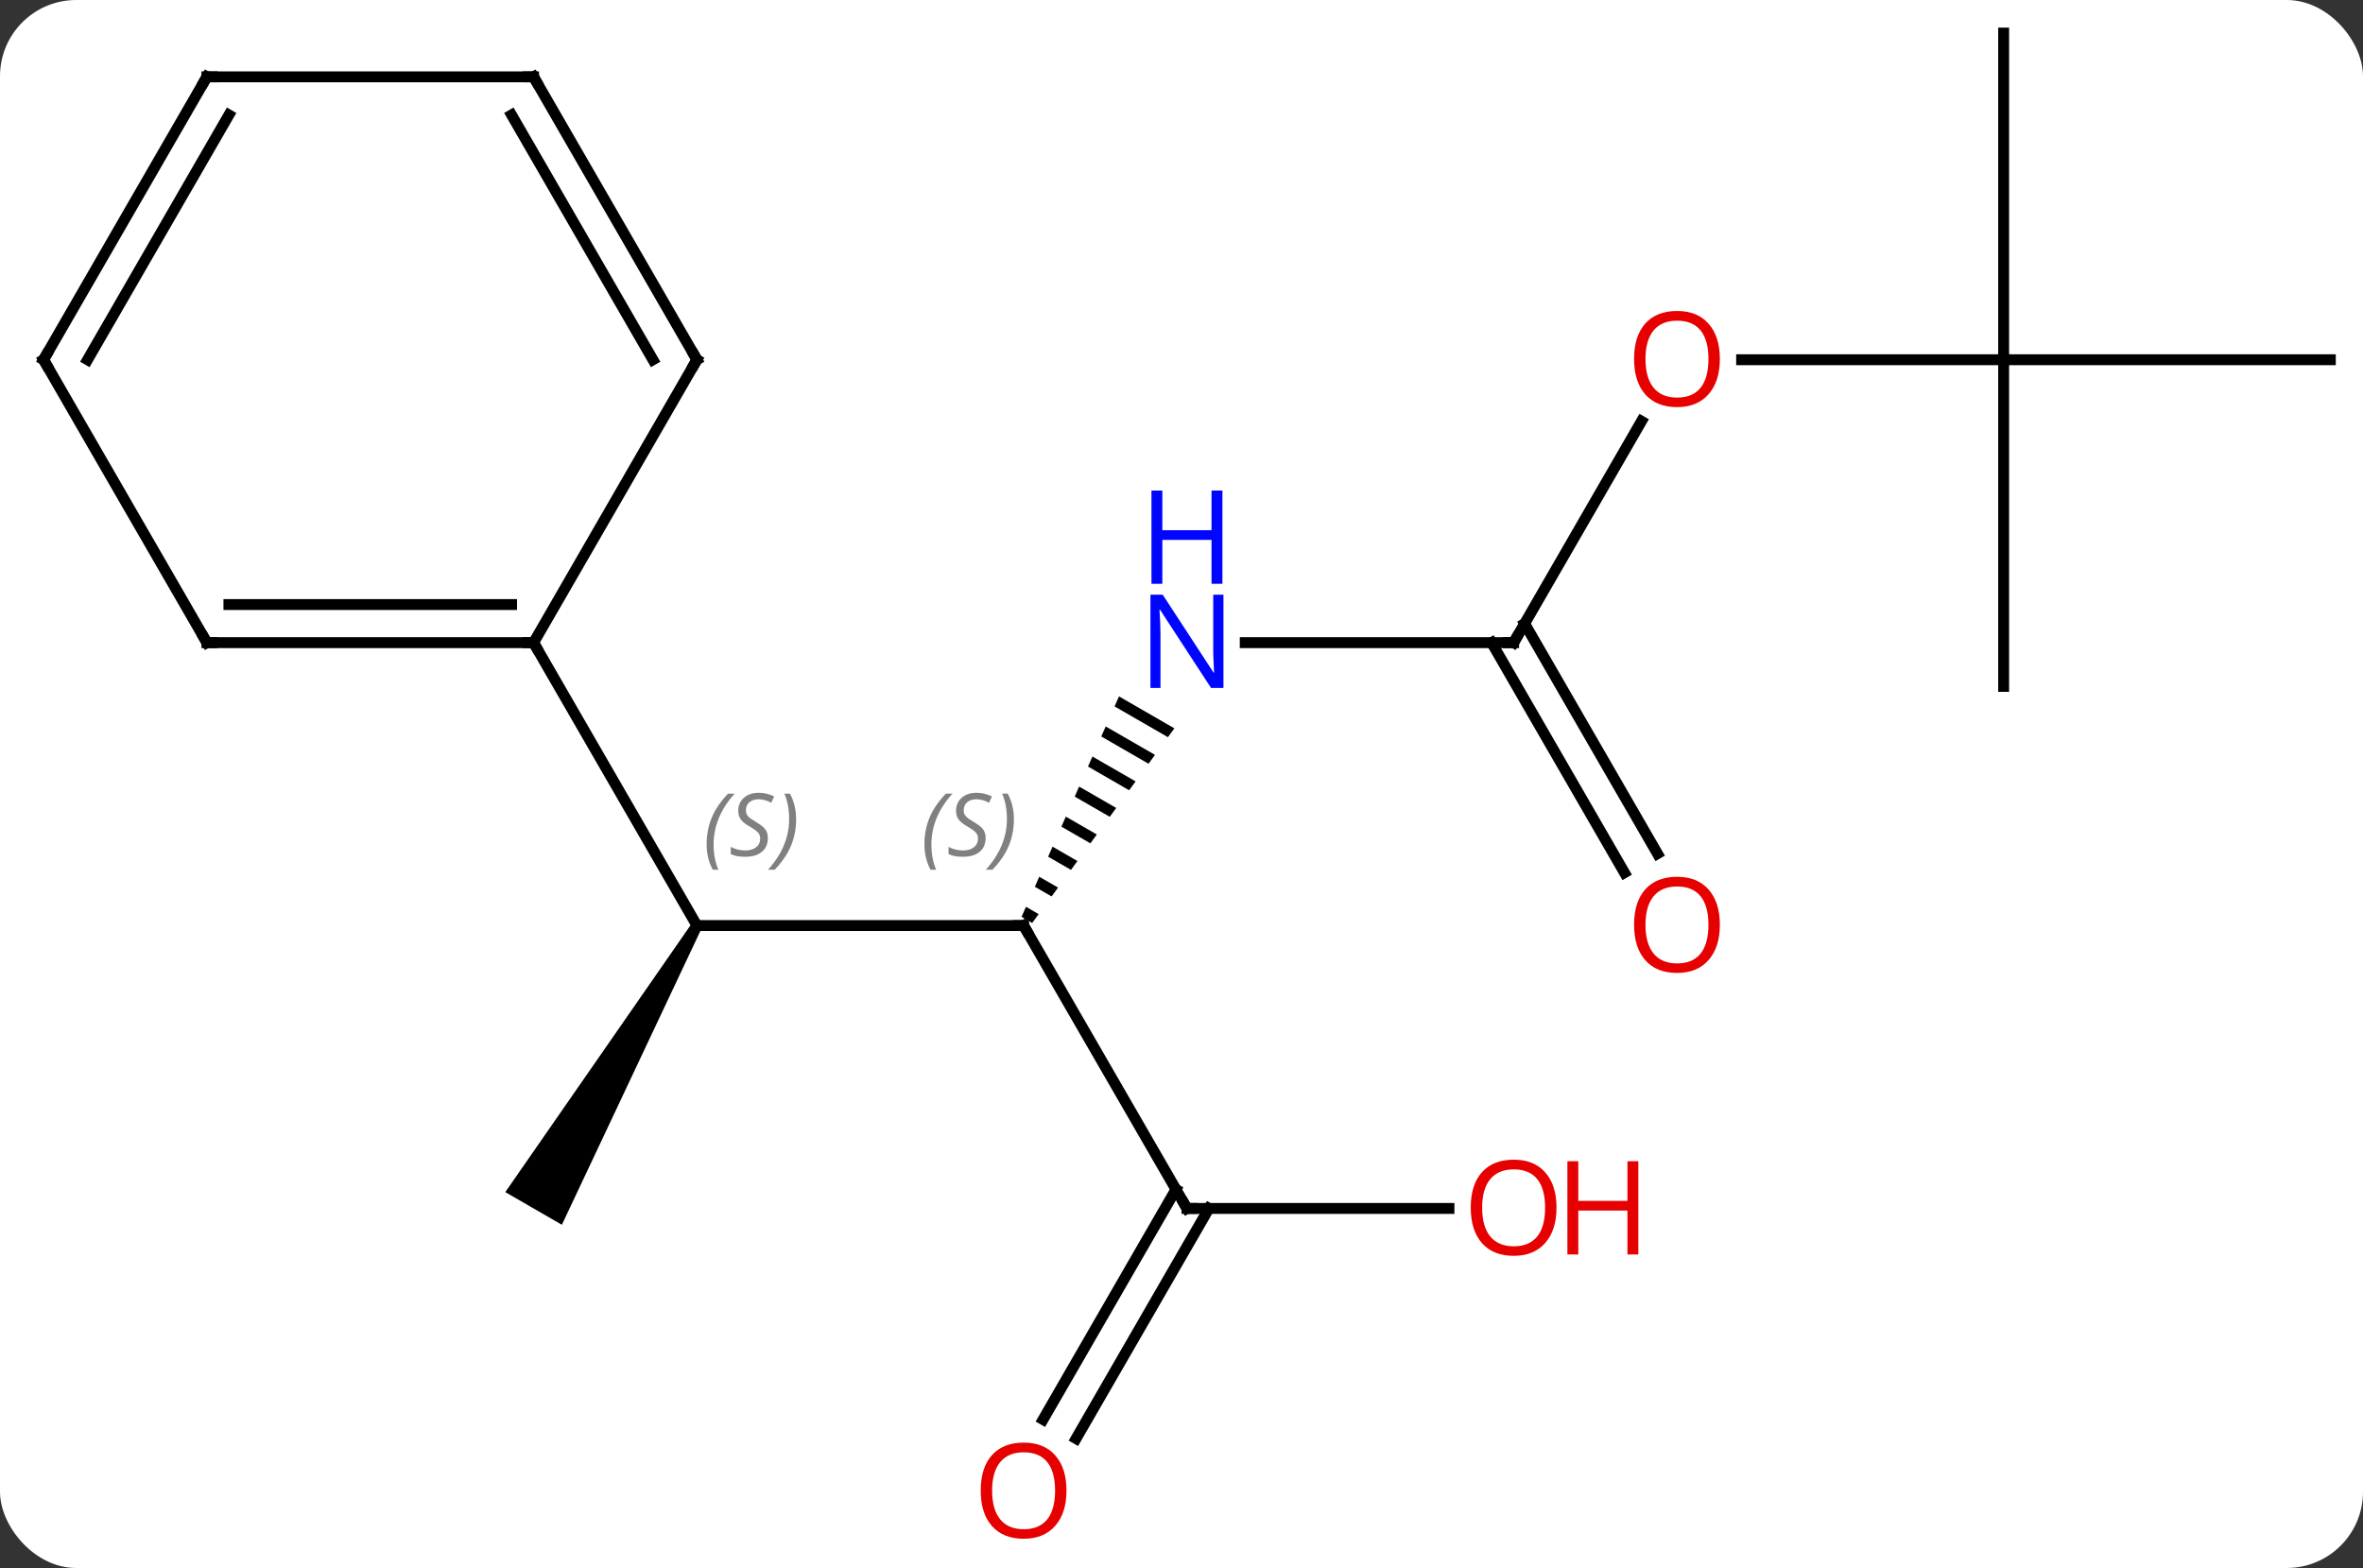 <svg width="217" viewBox="0 0 217 144" style="fill-opacity:1; color-rendering:auto; color-interpolation:auto; text-rendering:auto; stroke:black; stroke-linecap:square; stroke-miterlimit:10; shape-rendering:auto; stroke-opacity:1; fill:black; stroke-dasharray:none; font-weight:normal; stroke-width:1; font-family:'Open Sans'; font-style:normal; stroke-linejoin:miter; font-size:12; stroke-dashoffset:0; image-rendering:auto;" height="144" class="cas-substance-image" xmlns:xlink="http://www.w3.org/1999/xlink" xmlns="http://www.w3.org/2000/svg"><rect x="0" y="0" width="217" height="144" fill="#333333" stroke="none"/><svg class="cas-substance-single-component"><rect y="0" x="0" width="217" stroke="none" ry="7" rx="7" height="144" fill="white" class="cas-substance-group"/><svg y="0" x="0" width="217" viewBox="0 0 217 144" style="fill:black;" height="144" class="cas-substance-single-component-image"><svg><g><g transform="translate(109,70)" style="text-rendering:geometricPrecision; color-rendering:optimizeQuality; color-interpolation:linearRGB; stroke-linecap:butt; image-rendering:optimizeQuality;"><line y2="15" y1="15" x2="-45" x1="-15" style="fill:none;"/><path style="stroke:none;" d="M-6.24 -6.045 L-6.646 -5.125 L-6.646 -5.125 L-1.746 -2.299 L-1.746 -2.299 L-1.153 -3.111 L-6.24 -6.045 ZM-7.46 -3.284 L-7.867 -2.364 L-7.867 -2.364 L-3.527 0.139 L-3.527 0.139 L-2.933 -0.674 L-2.933 -0.674 L-7.46 -3.284 ZM-8.68 -0.524 L-9.087 0.396 L-5.308 2.576 L-4.714 1.763 L-4.714 1.763 L-8.68 -0.524 ZM-9.901 2.236 L-10.307 3.157 L-7.088 5.013 L-7.088 5.013 L-6.495 4.201 L-6.495 4.201 L-9.901 2.236 ZM-11.121 4.997 L-11.528 5.917 L-8.869 7.45 L-8.869 7.45 L-8.275 6.638 L-8.275 6.638 L-11.121 4.997 ZM-12.341 7.757 L-12.748 8.677 L-12.748 8.677 L-10.649 9.888 L-10.649 9.888 L-10.056 9.075 L-12.341 7.757 ZM-13.562 10.518 L-13.969 11.438 L-12.43 12.325 L-12.43 12.325 L-11.836 11.513 L-11.836 11.513 L-13.562 10.518 ZM-14.782 13.278 L-15.189 14.198 L-14.211 14.762 L-14.211 14.762 L-13.617 13.95 L-13.617 13.95 L-14.782 13.278 Z"/><line y2="40.98" y1="15" x2="0" x1="-15" style="fill:none;"/><path style="stroke:none;" d="M-45.433 14.75 L-44.567 15.25 L-57.402 42.48 L-62.598 39.48 Z"/><line y2="-10.98" y1="15" x2="-60" x1="-45" style="fill:none;"/><line y2="-10.98" y1="-10.98" x2="30" x1="5.352" style="fill:none;"/><line y2="40.98" y1="40.98" x2="24.062" x1="0" style="fill:none;"/><line y2="60.366" y1="39.23" x2="-13.212" x1="-1.01" style="fill:none;"/><line y2="62.116" y1="40.98" x2="-10.181" x1="2.021" style="fill:none;"/><line y2="-31.315" y1="-10.98" x2="41.739" x1="30" style="fill:none;"/><line y2="10.147" y1="-10.98" x2="40.178" x1="27.979" style="fill:none;"/><line y2="8.397" y1="-12.73" x2="43.209" x1="31.01" style="fill:none;"/><line y2="-36.963" y1="-36.963" x2="75" x1="50.938" style="fill:none;"/><line y2="-6.963" y1="-36.963" x2="75" x1="75" style="fill:none;"/><line y2="-36.963" y1="-36.963" x2="105" x1="75" style="fill:none;"/><line y2="-66.963" y1="-36.963" x2="75" x1="75" style="fill:none;"/><line y2="-10.98" y1="-10.98" x2="-90" x1="-60" style="fill:none;"/><line y2="-14.48" y1="-14.48" x2="-87.979" x1="-62.021" style="fill:none;"/><line y2="-36.963" y1="-10.98" x2="-45" x1="-60" style="fill:none;"/><line y2="-36.963" y1="-10.98" x2="-105" x1="-90" style="fill:none;"/><line y2="-62.943" y1="-36.963" x2="-60" x1="-45" style="fill:none;"/><line y2="-59.443" y1="-36.963" x2="-62.021" x1="-49.041" style="fill:none;"/><line y2="-62.943" y1="-36.963" x2="-90" x1="-105" style="fill:none;"/><line y2="-59.443" y1="-36.963" x2="-87.979" x1="-100.959" style="fill:none;"/><line y2="-62.943" y1="-62.943" x2="-90" x1="-60" style="fill:none;"/><path style="fill:none; stroke-miterlimit:5;" d="M-15.5 15 L-15 15 L-14.75 15.433"/></g><g transform="translate(109,70)" style="stroke-linecap:butt; font-size:8.4px; fill:gray; text-rendering:geometricPrecision; image-rendering:optimizeQuality; color-rendering:optimizeQuality; font-family:'Open Sans'; font-style:italic; stroke:gray; color-interpolation:linearRGB; stroke-miterlimit:5;"><path style="stroke:none;" d="M-24.108 7.543 Q-24.108 6.215 -23.64 5.09 Q-23.171 3.965 -22.14 2.886 L-21.53 2.886 Q-22.499 3.949 -22.983 5.121 Q-23.468 6.293 -23.468 7.527 Q-23.468 8.855 -23.03 9.871 L-23.546 9.871 Q-24.108 8.84 -24.108 7.543 ZM-18.486 6.949 Q-18.486 7.777 -19.033 8.23 Q-19.579 8.683 -20.579 8.683 Q-20.986 8.683 -21.298 8.629 Q-21.611 8.574 -21.892 8.433 L-21.892 7.777 Q-21.267 8.105 -20.564 8.105 Q-19.939 8.105 -19.564 7.808 Q-19.189 7.511 -19.189 6.996 Q-19.189 6.683 -19.392 6.457 Q-19.595 6.23 -20.158 5.902 Q-20.751 5.574 -20.978 5.246 Q-21.204 4.918 -21.204 4.465 Q-21.204 3.73 -20.689 3.269 Q-20.173 2.808 -19.329 2.808 Q-18.954 2.808 -18.619 2.886 Q-18.283 2.965 -17.908 3.136 L-18.173 3.73 Q-18.423 3.574 -18.744 3.488 Q-19.064 3.402 -19.329 3.402 Q-19.861 3.402 -20.181 3.676 Q-20.501 3.949 -20.501 4.418 Q-20.501 4.621 -20.431 4.769 Q-20.361 4.918 -20.22 5.051 Q-20.079 5.183 -19.658 5.433 Q-19.095 5.777 -18.892 5.972 Q-18.689 6.168 -18.587 6.402 Q-18.486 6.636 -18.486 6.949 ZM-15.891 5.23 Q-15.891 6.558 -16.368 7.691 Q-16.844 8.824 -17.86 9.871 L-18.469 9.871 Q-16.532 7.715 -16.532 5.23 Q-16.532 3.902 -16.969 2.886 L-16.454 2.886 Q-15.891 3.949 -15.891 5.23 Z"/><path style="stroke:none;" d="M-44.108 7.543 Q-44.108 6.215 -43.64 5.09 Q-43.171 3.965 -42.14 2.887 L-41.53 2.887 Q-42.499 3.949 -42.983 5.121 Q-43.468 6.293 -43.468 7.527 Q-43.468 8.855 -43.03 9.871 L-43.546 9.871 Q-44.108 8.84 -44.108 7.543 ZM-38.486 6.949 Q-38.486 7.777 -39.033 8.23 Q-39.58 8.684 -40.58 8.684 Q-40.986 8.684 -41.298 8.629 Q-41.611 8.574 -41.892 8.434 L-41.892 7.777 Q-41.267 8.105 -40.564 8.105 Q-39.939 8.105 -39.564 7.809 Q-39.189 7.512 -39.189 6.996 Q-39.189 6.684 -39.392 6.457 Q-39.595 6.23 -40.158 5.902 Q-40.752 5.574 -40.978 5.246 Q-41.205 4.918 -41.205 4.465 Q-41.205 3.73 -40.689 3.269 Q-40.173 2.809 -39.33 2.809 Q-38.955 2.809 -38.619 2.887 Q-38.283 2.965 -37.908 3.137 L-38.173 3.73 Q-38.423 3.574 -38.744 3.488 Q-39.064 3.402 -39.33 3.402 Q-39.861 3.402 -40.181 3.676 Q-40.502 3.949 -40.502 4.418 Q-40.502 4.621 -40.431 4.769 Q-40.361 4.918 -40.22 5.051 Q-40.08 5.184 -39.658 5.434 Q-39.095 5.777 -38.892 5.973 Q-38.689 6.168 -38.587 6.402 Q-38.486 6.637 -38.486 6.949 ZM-35.891 5.23 Q-35.891 6.559 -36.368 7.691 Q-36.844 8.824 -37.86 9.871 L-38.469 9.871 Q-36.532 7.715 -36.532 5.23 Q-36.532 3.902 -36.969 2.887 L-36.454 2.887 Q-35.891 3.949 -35.891 5.23 Z"/></g><g transform="translate(109,70)" style="stroke-linecap:butt; fill:rgb(0,5,255); text-rendering:geometricPrecision; color-rendering:optimizeQuality; image-rendering:optimizeQuality; font-family:'Open Sans'; stroke:rgb(0,5,255); color-interpolation:linearRGB; stroke-miterlimit:5;"><path style="stroke:none;" d="M3.352 -6.824 L2.211 -6.824 L-2.477 -14.011 L-2.523 -14.011 Q-2.43 -12.746 -2.43 -11.699 L-2.43 -6.824 L-3.352 -6.824 L-3.352 -15.386 L-2.227 -15.386 L2.445 -8.23 L2.492 -8.23 Q2.492 -8.386 2.445 -9.246 Q2.398 -10.105 2.414 -10.48 L2.414 -15.386 L3.352 -15.386 L3.352 -6.824 Z"/><path style="stroke:none;" d="M3.258 -16.386 L2.258 -16.386 L2.258 -20.418 L-2.258 -20.418 L-2.258 -16.386 L-3.258 -16.386 L-3.258 -24.949 L-2.258 -24.949 L-2.258 -21.308 L2.258 -21.308 L2.258 -24.949 L3.258 -24.949 L3.258 -16.386 Z"/><path style="fill:none; stroke:black;" d="M-0.25 40.547 L0 40.98 L0.5 40.98"/><path style="fill:none; stroke:black;" d="M29.5 -10.98 L30 -10.98 L30.25 -11.413"/><path style="fill:rgb(230,0,0); stroke:none;" d="M33.938 40.91 Q33.938 42.972 32.898 44.152 Q31.859 45.332 30.016 45.332 Q28.125 45.332 27.094 44.167 Q26.062 43.003 26.062 40.894 Q26.062 38.8 27.094 37.652 Q28.125 36.503 30.016 36.503 Q31.875 36.503 32.906 37.675 Q33.938 38.847 33.938 40.91 ZM27.109 40.91 Q27.109 42.644 27.852 43.55 Q28.594 44.457 30.016 44.457 Q31.438 44.457 32.164 43.558 Q32.891 42.66 32.891 40.91 Q32.891 39.175 32.164 38.285 Q31.438 37.394 30.016 37.394 Q28.594 37.394 27.852 38.292 Q27.109 39.191 27.109 40.91 Z"/><path style="fill:rgb(230,0,0); stroke:none;" d="M41.453 45.207 L40.453 45.207 L40.453 41.175 L35.938 41.175 L35.938 45.207 L34.938 45.207 L34.938 36.644 L35.938 36.644 L35.938 40.285 L40.453 40.285 L40.453 36.644 L41.453 36.644 L41.453 45.207 Z"/><path style="fill:rgb(230,0,0); stroke:none;" d="M-11.062 66.893 Q-11.062 68.955 -12.102 70.135 Q-13.141 71.315 -14.984 71.315 Q-16.875 71.315 -17.906 70.15 Q-18.938 68.986 -18.938 66.877 Q-18.938 64.783 -17.906 63.635 Q-16.875 62.486 -14.984 62.486 Q-13.125 62.486 -12.094 63.658 Q-11.062 64.83 -11.062 66.893 ZM-17.891 66.893 Q-17.891 68.627 -17.148 69.533 Q-16.406 70.44 -14.984 70.44 Q-13.562 70.44 -12.836 69.541 Q-12.109 68.643 -12.109 66.893 Q-12.109 65.158 -12.836 64.268 Q-13.562 63.377 -14.984 63.377 Q-16.406 63.377 -17.148 64.275 Q-17.891 65.174 -17.891 66.893 Z"/><path style="fill:rgb(230,0,0); stroke:none;" d="M48.938 -37.033 Q48.938 -34.971 47.898 -33.791 Q46.859 -32.611 45.016 -32.611 Q43.125 -32.611 42.094 -33.776 Q41.062 -34.94 41.062 -37.049 Q41.062 -39.143 42.094 -40.291 Q43.125 -41.44 45.016 -41.44 Q46.875 -41.44 47.906 -40.268 Q48.938 -39.096 48.938 -37.033 ZM42.109 -37.033 Q42.109 -35.299 42.852 -34.393 Q43.594 -33.486 45.016 -33.486 Q46.438 -33.486 47.164 -34.385 Q47.891 -35.283 47.891 -37.033 Q47.891 -38.768 47.164 -39.658 Q46.438 -40.549 45.016 -40.549 Q43.594 -40.549 42.852 -39.651 Q42.109 -38.752 42.109 -37.033 Z"/><path style="fill:rgb(230,0,0); stroke:none;" d="M48.938 14.93 Q48.938 16.992 47.898 18.172 Q46.859 19.352 45.016 19.352 Q43.125 19.352 42.094 18.188 Q41.062 17.023 41.062 14.914 Q41.062 12.82 42.094 11.672 Q43.125 10.523 45.016 10.523 Q46.875 10.523 47.906 11.695 Q48.938 12.867 48.938 14.93 ZM42.109 14.93 Q42.109 16.664 42.852 17.57 Q43.594 18.477 45.016 18.477 Q46.438 18.477 47.164 17.578 Q47.891 16.68 47.891 14.93 Q47.891 13.195 47.164 12.305 Q46.438 11.414 45.016 11.414 Q43.594 11.414 42.852 12.312 Q42.109 13.211 42.109 14.93 Z"/><path style="fill:none; stroke:black;" d="M-60.5 -10.98 L-60 -10.98 L-59.75 -10.547"/><path style="fill:none; stroke:black;" d="M-89.5 -10.98 L-90 -10.98 L-90.25 -11.413"/><path style="fill:none; stroke:black;" d="M-45.25 -36.53 L-45 -36.963 L-45.25 -37.396"/><path style="fill:none; stroke:black;" d="M-104.75 -36.53 L-105 -36.963 L-104.75 -37.396"/><path style="fill:none; stroke:black;" d="M-59.75 -62.51 L-60 -62.943 L-60.5 -62.943"/><path style="fill:none; stroke:black;" d="M-90.25 -62.51 L-90 -62.943 L-89.5 -62.943"/></g></g></svg></svg></svg></svg>
